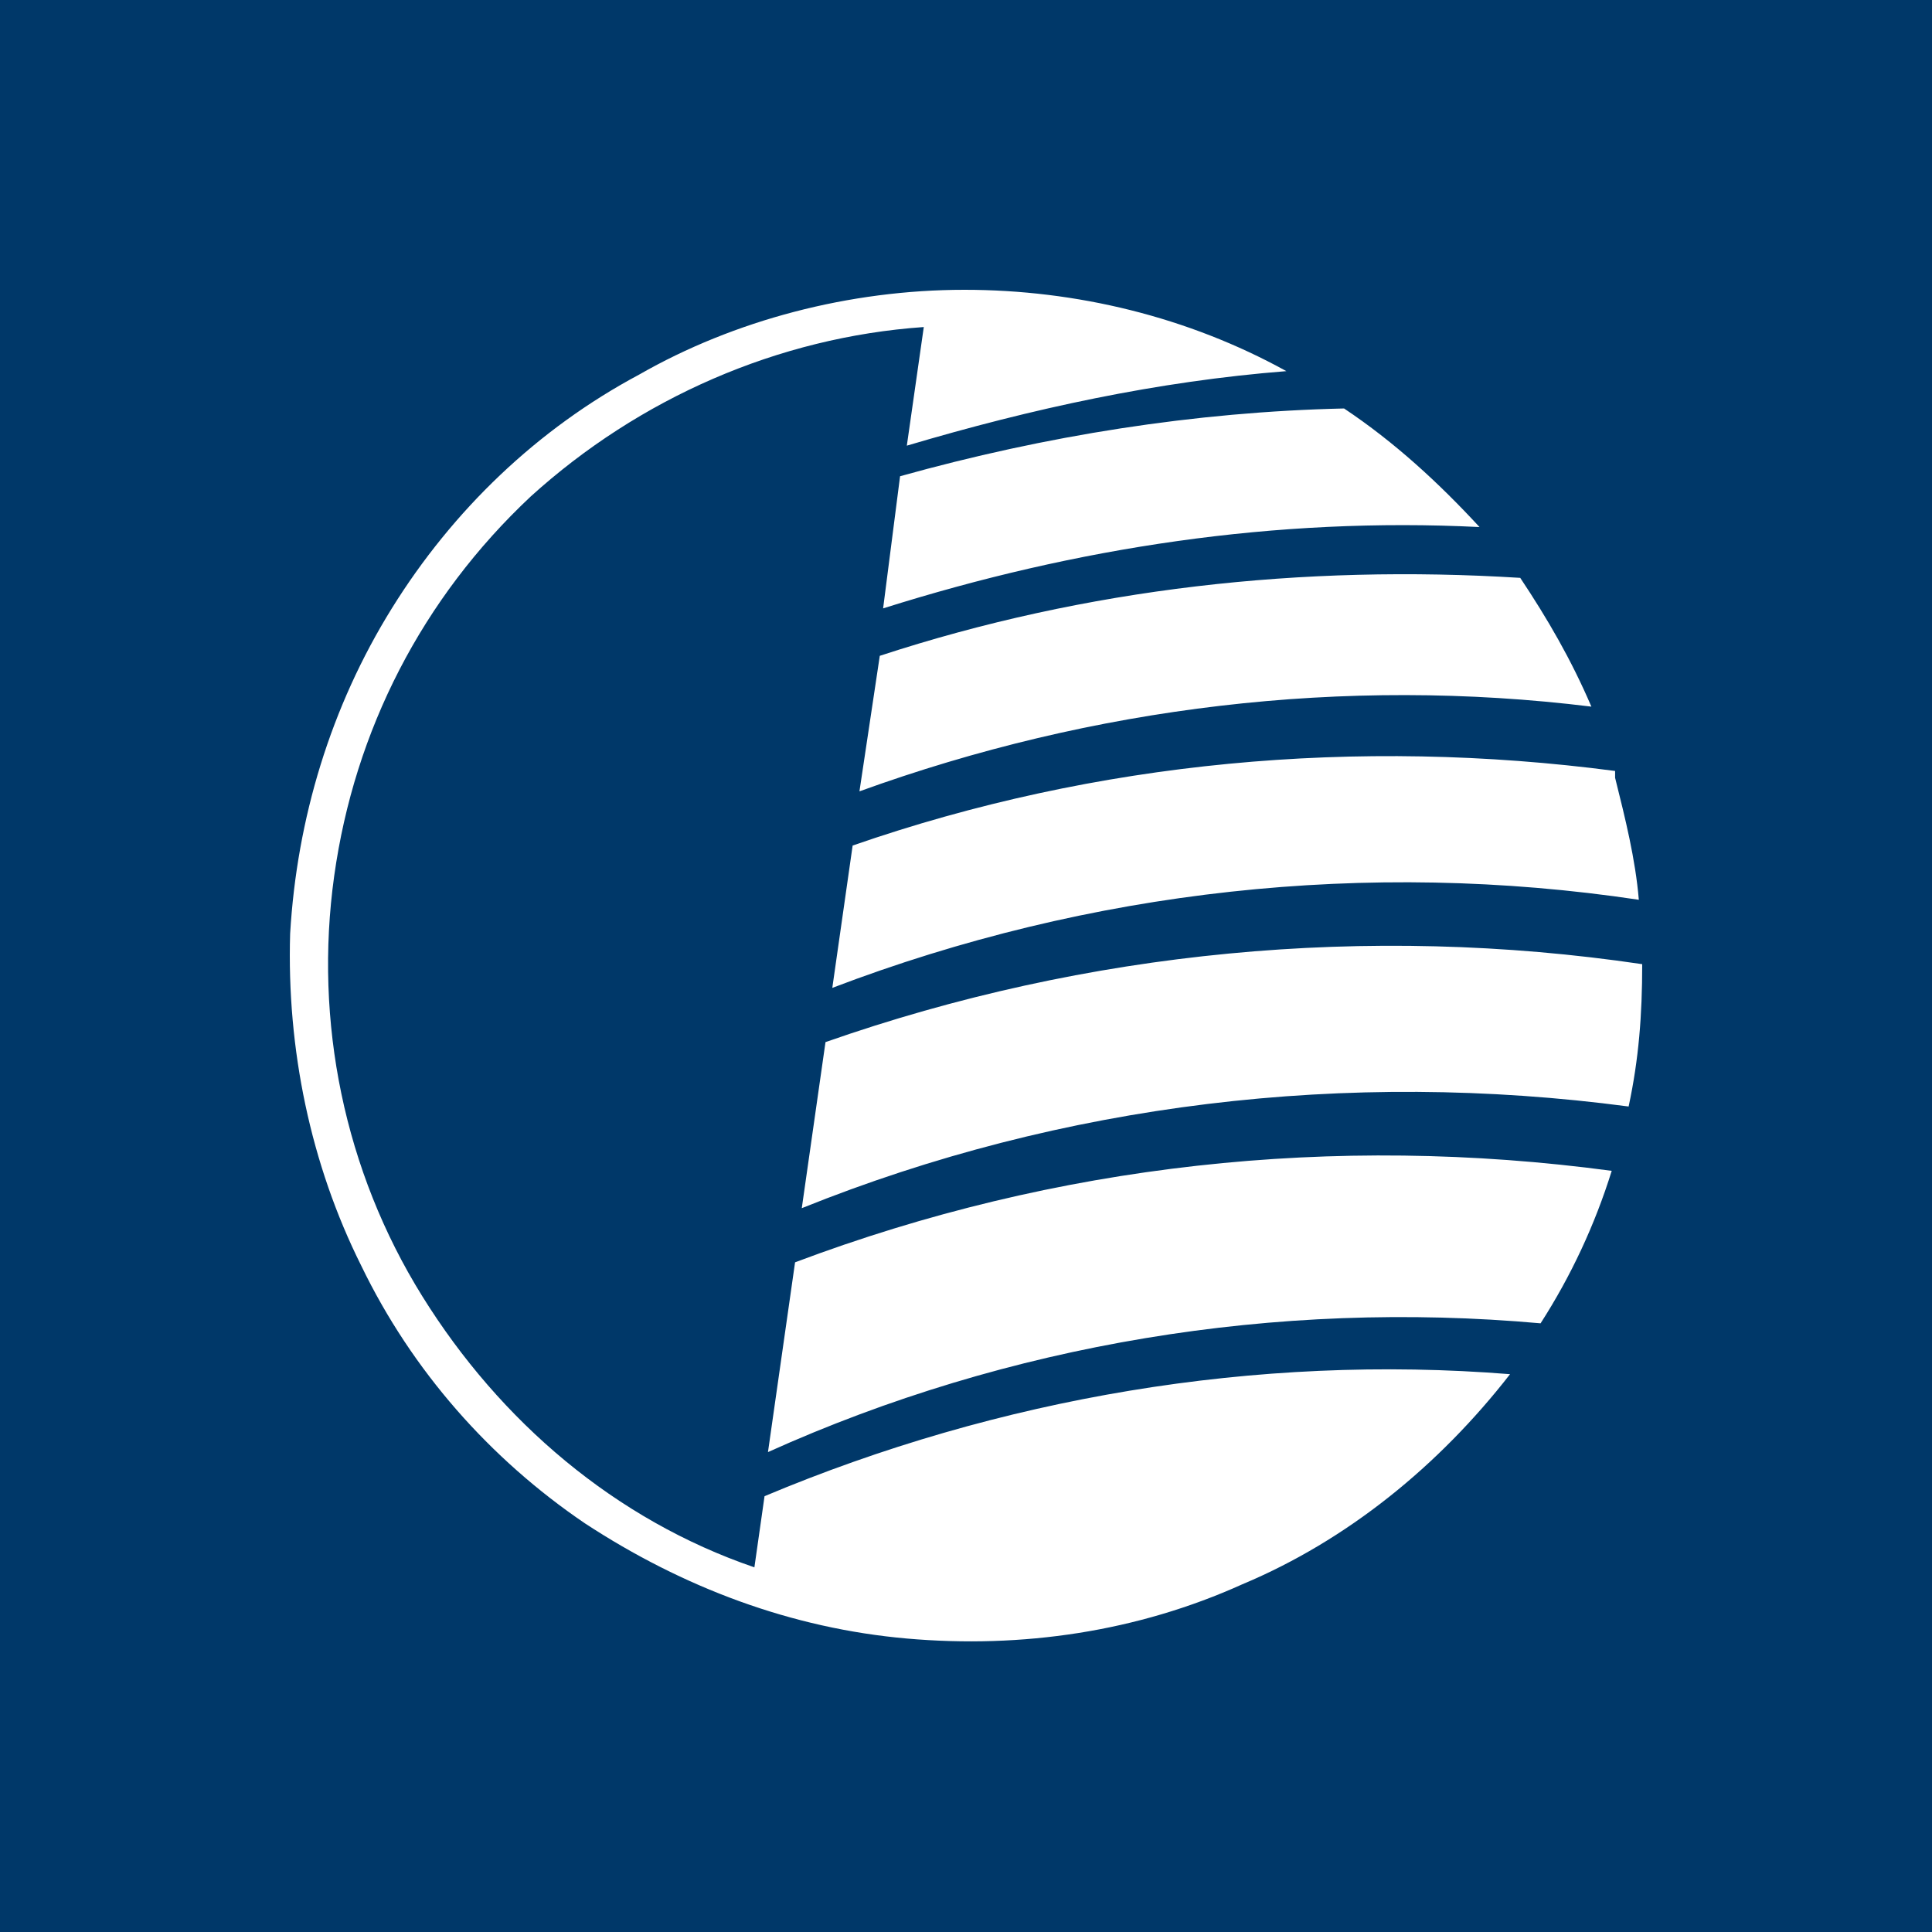 <svg xmlns="http://www.w3.org/2000/svg" viewBox="0 0 40 40">
	<path class="bg-logo" fill="#003869" d="M0 0h40v40H0z"/>
	<path fill="#fff" d="M33.369 24.241c-.351 1.123-.842 2.175-1.473 3.157-5.472-.491-11.015.421-15.996 2.666l.561-3.929c5.402-2.035 11.155-2.666 16.908-1.894ZM34 19.962c0 1.052-.07 1.964-.281 2.947-5.823-.772-11.717-.07-17.119 2.105l.491-3.438C22.494 19.681 28.317 19.12 34 19.962Zm-.561-3.859c.21.842.421 1.684.491 2.526-5.613-.842-11.366-.21-16.698 1.824l.421-2.947c5.051-1.754 10.454-2.245 15.786-1.544v.14Zm-1.964-4.139c.561.842 1.052 1.684 1.473 2.666-5.122-.631-10.313 0-15.154 1.754l.421-2.806c4.28-1.403 8.77-1.894 13.26-1.614ZM27.826 8.456c1.052.702 1.964 1.544 2.806 2.456-4.21-.21-8.349.421-12.348 1.684l.351-2.736c3.017-.842 6.104-1.333 9.191-1.403 0-.07 0 0 0 0ZM19.968 6c2.315 0 4.63.561 6.665 1.684-2.666.21-5.262.772-7.858 1.543l.351-2.456c-3.017.21-5.893 1.473-8.138 3.508-2.245 2.105-3.648 4.841-4.069 7.858-.421 3.017.21 6.104 1.824 8.7 1.614 2.596 3.999 4.63 6.876 5.613l.21-1.473c4.841-2.035 10.173-2.947 15.435-2.526-1.473 1.894-3.368 3.438-5.543 4.35-2.175.982-4.56 1.333-6.946 1.123-2.385-.21-4.63-1.052-6.665-2.385-1.964-1.333-3.578-3.157-4.63-5.332-1.052-2.105-1.544-4.49-1.473-6.876.14-2.385.842-4.701 2.105-6.735 1.263-2.035 3.017-3.718 5.122-4.841C15.197 6.631 17.583 6 19.968 6Z"/>
</svg>